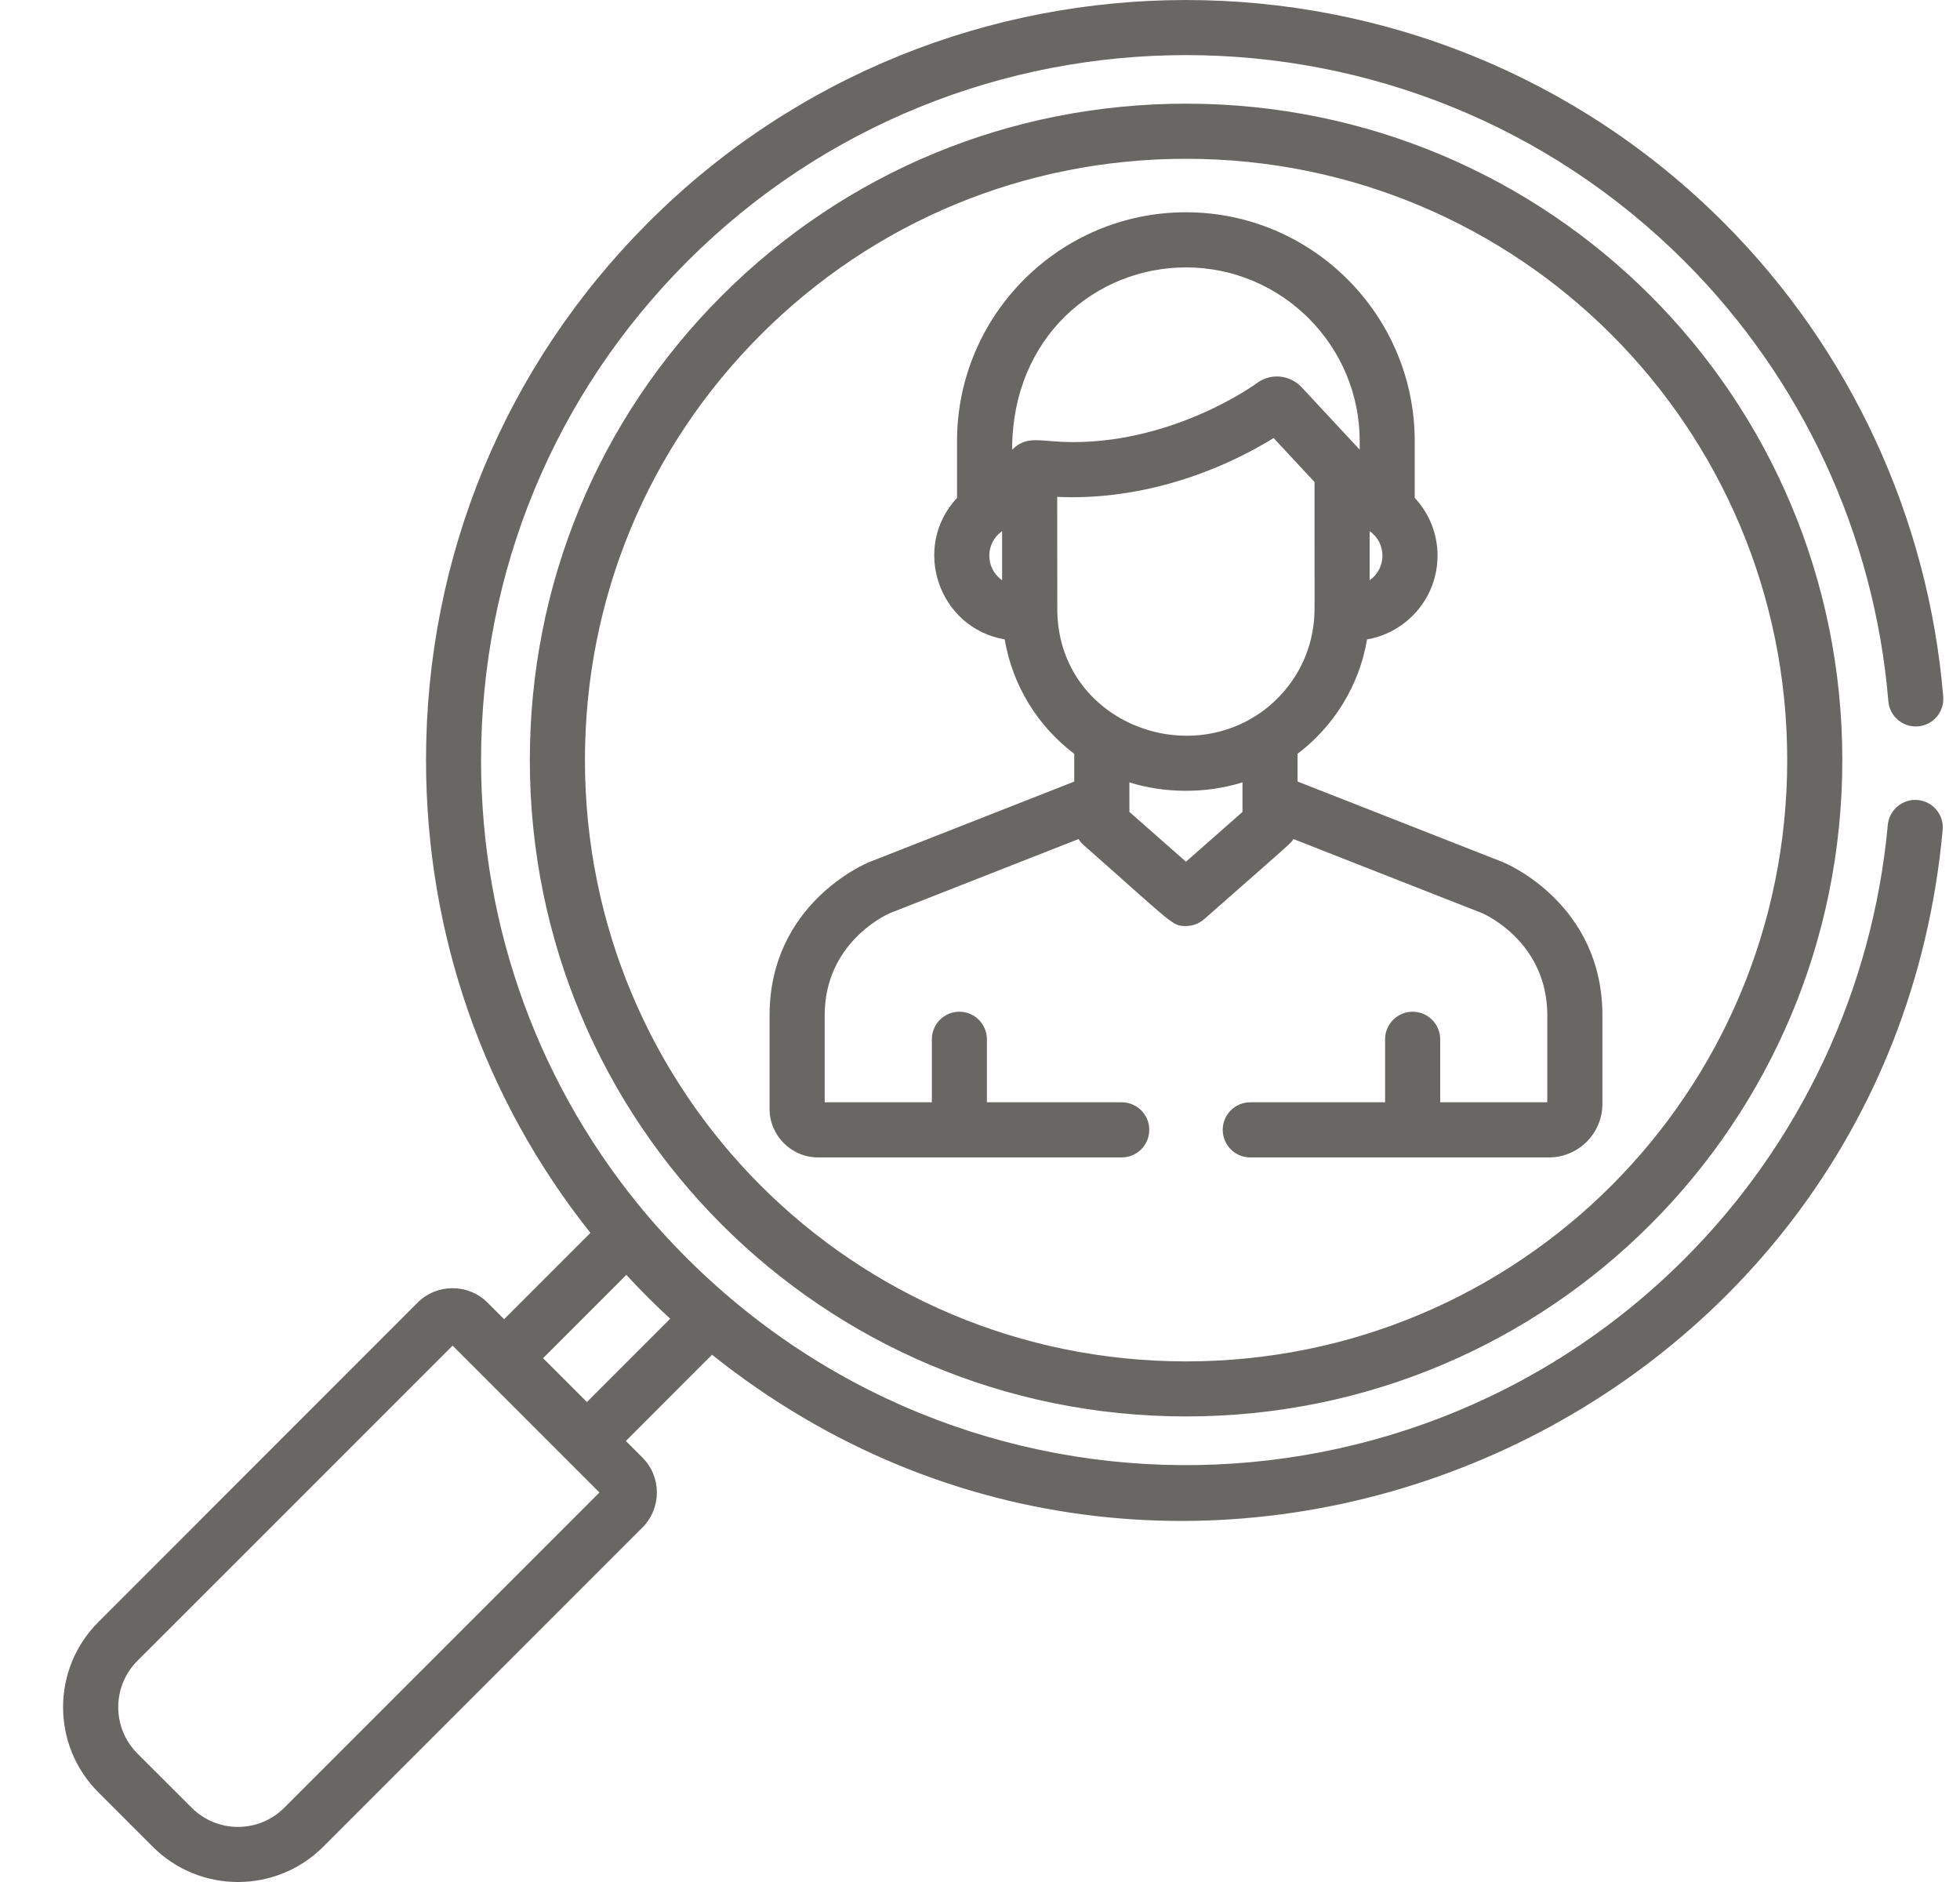 <svg width="25" height="24" viewBox="0 0 25 24" fill="none" xmlns="http://www.w3.org/2000/svg">
<g id="fi_780607" clip-path="url(#clip0_2725_10568)">
<g id="Group">
<g id="Group_2">
<g id="Group_3">
<path id="Vector" d="M24.461 10.202C24.268 10.185 24.097 10.327 24.079 10.52C23.888 12.608 22.968 14.573 21.487 16.053C17.846 19.695 11.774 19.593 8.271 15.516C6.89 13.894 6.136 11.853 6.136 9.693C6.136 7.288 7.071 5.029 8.767 3.333C12.274 -0.174 17.98 -0.174 21.487 3.333C22.987 4.832 23.91 6.824 24.086 8.942C24.102 9.135 24.271 9.279 24.465 9.263C24.658 9.247 24.802 9.077 24.786 8.883C24.596 6.601 23.601 4.453 21.984 2.836C18.203 -0.945 12.051 -0.945 8.27 2.836C6.441 4.665 5.434 7.1 5.434 9.693C5.434 11.912 6.172 14.015 7.531 15.722L6.43 16.823L6.219 16.612C5.973 16.366 5.572 16.366 5.326 16.612L1.256 20.683C0.654 21.284 0.654 22.257 1.256 22.858L1.948 23.55C2.248 23.85 2.642 24 3.035 24C3.429 24 3.823 23.85 4.123 23.55L8.194 19.48C8.44 19.233 8.44 18.833 8.194 18.587L7.983 18.376L9.082 17.276C15.089 22.072 24.077 18.255 24.779 10.584C24.797 10.391 24.655 10.22 24.461 10.202ZM3.626 23.053C3.3 23.379 2.77 23.379 2.445 23.053L1.752 22.361C1.427 22.035 1.427 21.505 1.752 21.18L5.773 17.16C7.146 18.533 7.282 18.669 7.646 19.033L3.626 23.053ZM7.486 17.879L6.927 17.32L7.989 16.258C8.176 16.461 8.366 16.649 8.548 16.817L7.486 17.879Z" fill="#696763"/>
<path id="Vector_2" d="M19.171 10.995C19.169 10.994 19.168 10.993 19.166 10.993L16.55 9.966V9.613C17.011 9.264 17.337 8.747 17.437 8.154C17.947 8.066 18.336 7.621 18.336 7.086C18.336 6.801 18.226 6.542 18.045 6.349V5.626C18.045 4.017 16.736 2.707 15.126 2.707C13.517 2.707 12.207 4.017 12.207 5.626V6.349C11.621 6.978 11.97 8.008 12.815 8.154C12.915 8.747 13.241 9.264 13.702 9.613V9.967L11.089 10.993C11.087 10.993 11.086 10.994 11.084 10.995C11.032 11.016 9.816 11.532 9.816 12.948V14.141C9.816 14.482 10.094 14.76 10.435 14.76H14.308C14.502 14.76 14.659 14.602 14.659 14.408C14.659 14.214 14.502 14.057 14.308 14.057H12.588V13.254C12.588 13.059 12.431 12.902 12.237 12.902C12.043 12.902 11.886 13.059 11.886 13.254V14.057H10.519V12.948C10.519 12.021 11.303 11.666 11.35 11.645L13.757 10.7C13.774 10.728 13.796 10.754 13.821 10.776C14.986 11.803 14.95 11.809 15.126 11.809C15.214 11.809 15.296 11.777 15.36 11.721C16.528 10.693 16.46 10.759 16.498 10.7L18.905 11.645C18.945 11.662 19.736 12.017 19.736 12.948V14.057H18.37V13.254C18.37 13.059 18.212 12.902 18.018 12.902C17.824 12.902 17.667 13.059 17.667 13.254V14.057H15.947C15.753 14.057 15.596 14.214 15.596 14.408C15.596 14.602 15.753 14.76 15.947 14.76H19.756C20.133 14.76 20.439 14.454 20.439 14.077V12.948C20.439 11.532 19.223 11.016 19.171 10.995ZM17.47 6.774C17.685 6.922 17.69 7.245 17.47 7.399V6.774ZM12.782 7.399C12.563 7.246 12.566 6.923 12.782 6.774V7.399ZM12.91 5.735C12.91 4.281 13.992 3.41 15.126 3.41C16.348 3.41 17.343 4.404 17.343 5.626V5.734L16.603 4.939C16.452 4.777 16.205 4.755 16.03 4.887C16.02 4.895 15.003 5.638 13.686 5.638C13.265 5.638 13.106 5.541 12.91 5.735ZM15.848 10.354L15.127 10.989L14.406 10.354C14.406 10.215 14.405 10.206 14.405 9.977C14.845 10.116 15.377 10.125 15.848 9.977V10.354ZM16.014 9.131C16.013 9.132 16.012 9.132 16.012 9.132C15 9.771 13.514 9.136 13.486 7.799C13.486 7.753 13.485 6.382 13.485 6.336C14.46 6.383 15.454 6.074 16.245 5.586L16.767 6.147C16.767 8.06 16.768 7.702 16.766 7.801C16.755 8.36 16.457 8.851 16.014 9.131Z" fill="#696763"/>
<path id="Vector_3" d="M15.128 1.322C12.889 1.322 10.786 2.192 9.207 3.771C7.628 5.35 6.758 7.454 6.758 9.693C6.758 14.326 10.494 18.063 15.128 18.063C19.762 18.063 23.499 14.326 23.499 9.693C23.499 5.06 19.762 1.322 15.128 1.322ZM15.128 17.361C10.884 17.361 7.461 13.938 7.461 9.693C7.461 7.641 8.257 5.715 9.704 4.268C11.15 2.822 13.077 2.025 15.128 2.025C19.373 2.025 22.796 5.447 22.796 9.693C22.796 13.938 19.374 17.361 15.128 17.361Z" fill="#696763"/>
</g>
</g>
</g>
</g>
<defs>
<clipPath id="clip0_2725_10568">
<rect width="24" height="24" fill="white" transform="translate(0.797)"/>
</clipPath>
</defs>
</svg>
